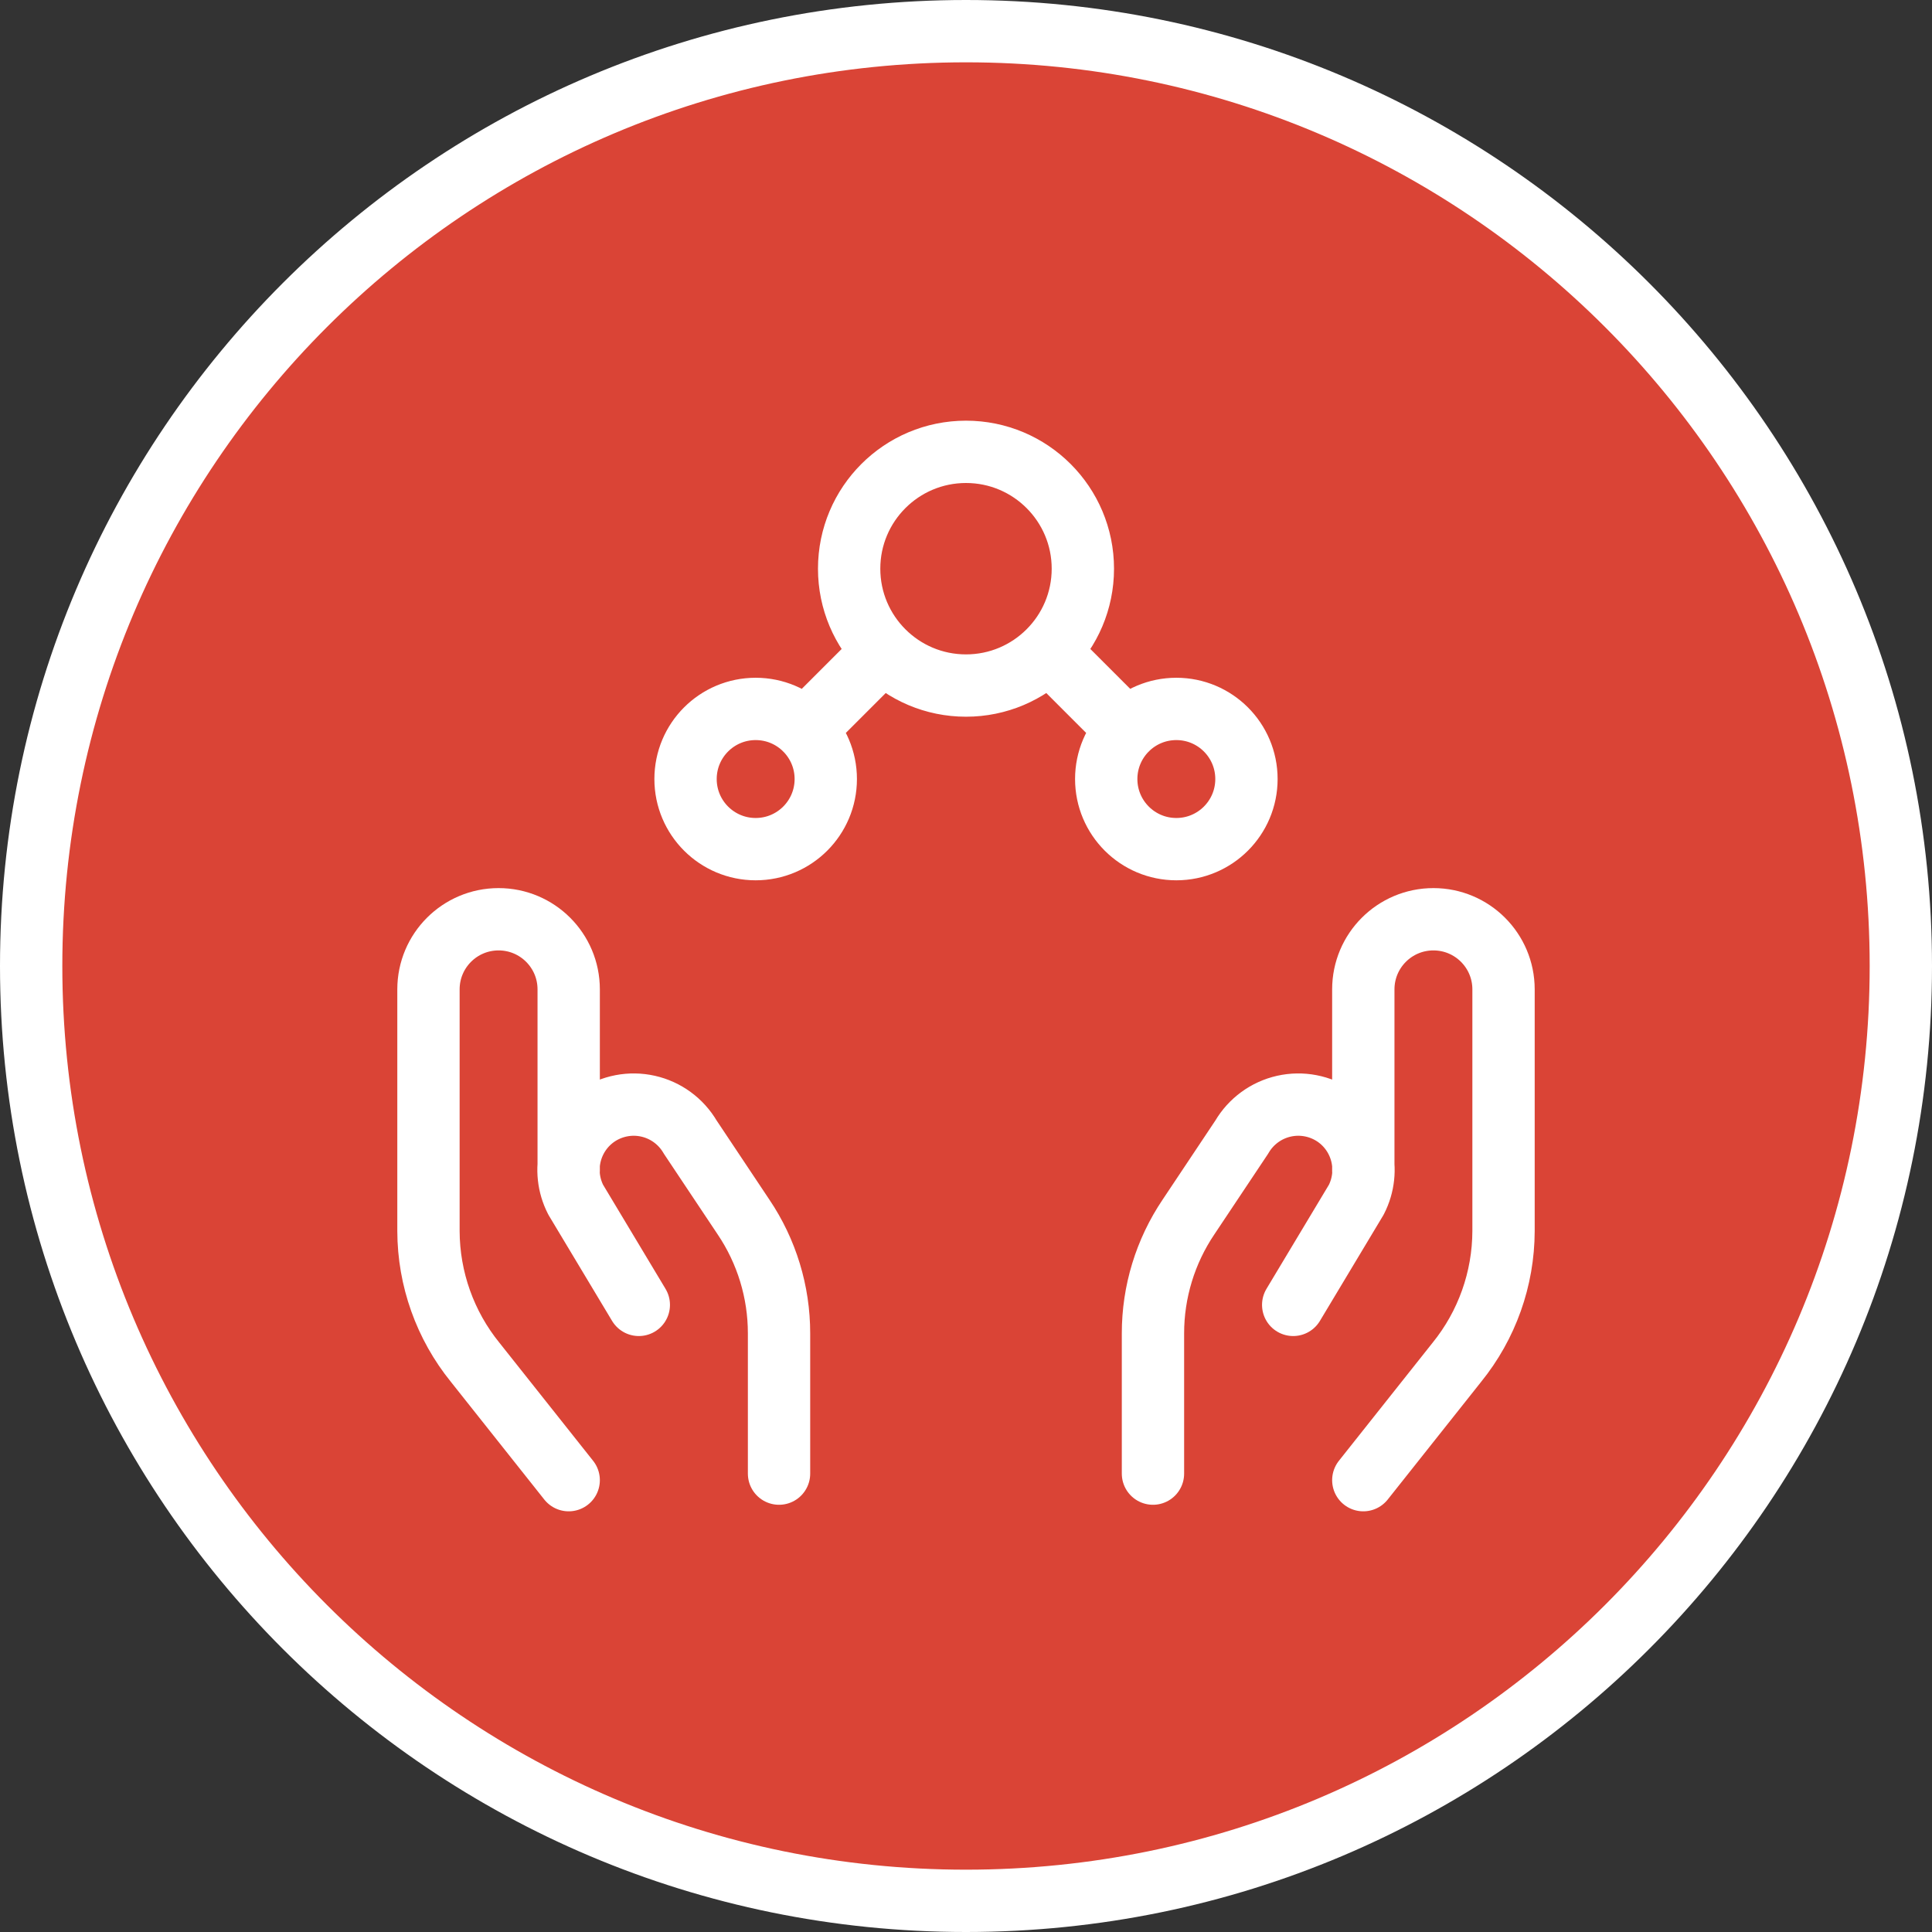 <svg width="62" height="62" viewBox="0 0 62 62" fill="none" xmlns="http://www.w3.org/2000/svg">
<rect x="0" y="0" width="62" height="62" fill="#333333" stroke="none"/>
<path fill-rule="evenodd" clip-rule="evenodd" d="M1 31C1 47.569 14.431 61 31 61C47.569 61 61 47.569 61 31C61 14.431 47.569 1 31 1C14.431 1 1 14.431 1 31Z" fill="#DA4436"/>
<path fill-rule="evenodd" clip-rule="evenodd" d="M1 31C1 47.569 14.431 61 31 61C47.569 61 61 47.569 61 31C61 14.431 47.569 1 31 1C14.431 1 1 14.431 1 31Z" stroke="white" stroke-width="2" stroke-linecap="round" stroke-linejoin="round"/>
<path d="M18.25 47.5L15.25 43.72C14.283 42.528 13.754 41.04 13.75 39.505V31.75C13.75 30.507 14.757 29.5 16 29.5C17.243 29.5 18.25 30.507 18.25 31.75V37.57M25 47.29V42.79C25.001 41.459 24.604 40.158 23.86 39.055L22.15 36.49C21.856 35.986 21.366 35.627 20.797 35.499C20.228 35.371 19.631 35.486 19.15 35.815C18.283 36.414 17.995 37.562 18.475 38.5L20.5 41.875M43.75 47.5L46.75 43.72C47.717 42.528 48.246 41.04 48.25 39.505V31.75C48.25 30.507 47.243 29.5 46 29.5C44.757 29.5 43.75 30.507 43.75 31.75V37.585M37 47.29V42.79C36.999 41.459 37.396 40.158 38.14 39.055L39.85 36.49C40.144 35.986 40.634 35.627 41.203 35.499C41.772 35.371 42.369 35.486 42.85 35.815C43.717 36.414 44.005 37.562 43.525 38.5L41.5 41.875M25.84 23.41L28.345 20.905M36.16 23.41L33.655 20.905M27.25 18.25C27.25 20.321 28.929 22 31 22C33.071 22 34.75 20.321 34.75 18.25C34.75 16.179 33.071 14.5 31 14.5C28.929 14.5 27.25 16.179 27.25 18.25ZM22 25C22 26.243 23.007 27.25 24.25 27.25C25.493 27.25 26.5 26.243 26.5 25C26.5 23.757 25.493 22.75 24.25 22.75C23.007 22.75 22 23.757 22 25ZM35.5 25C35.5 26.243 36.507 27.25 37.75 27.25C38.993 27.25 40 26.243 40 25C40 23.757 38.993 22.75 37.75 22.75C36.507 22.75 35.5 23.757 35.5 25Z" stroke="white" stroke-width="2" stroke-linecap="round" stroke-linejoin="round"/>
</svg>
